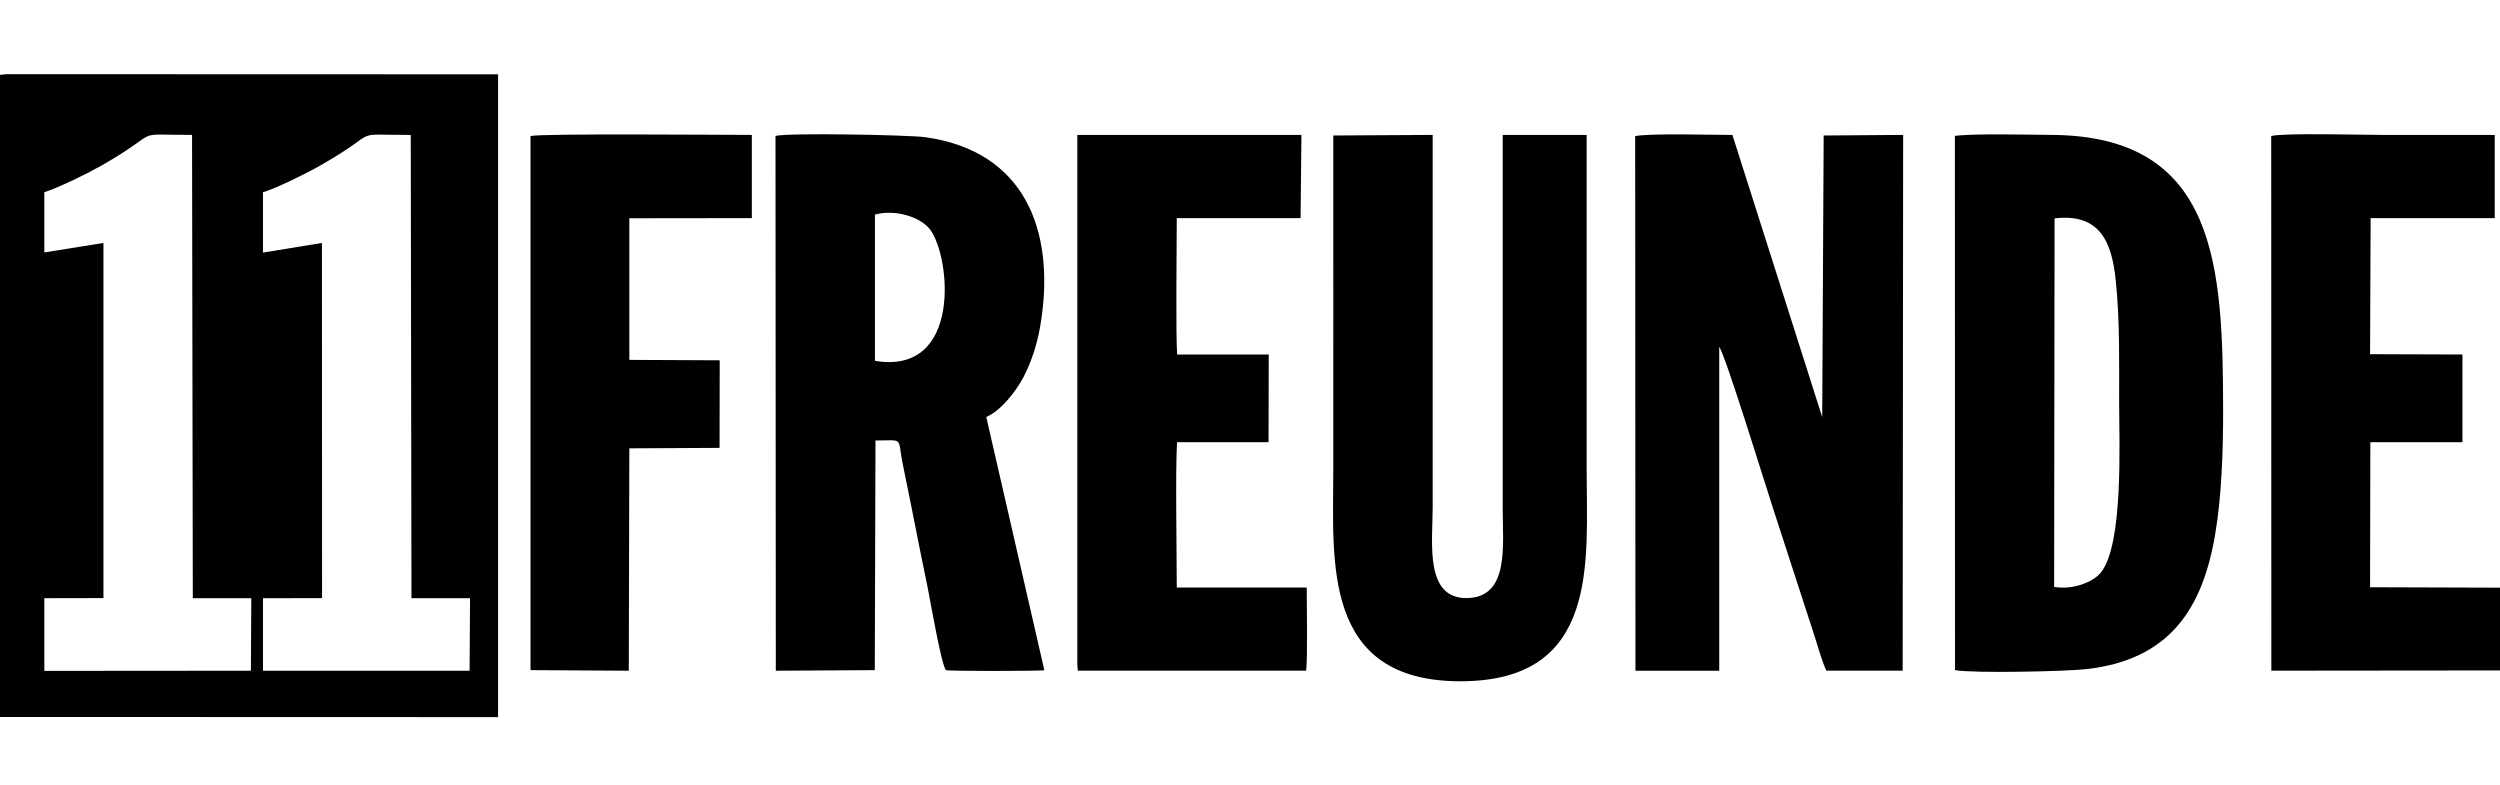 <?xml version="1.0" encoding="utf-8"?>
<!-- Generator: Adobe Illustrator 16.0.0, SVG Export Plug-In . SVG Version: 6.00 Build 0)  -->
<!DOCTYPE svg PUBLIC "-//W3C//DTD SVG 1.1//EN" "http://www.w3.org/Graphics/SVG/1.1/DTD/svg11.dtd">
<svg version="1.1" id="Слой_1" xmlns="http://www.w3.org/2000/svg" xmlns:xlink="http://www.w3.org/1999/xlink" x="0px" y="0px"
	 width="63.73px" height="20px" viewBox="0 0 63.73 20" enable-background="new 0 0 63.73 20" xml:space="preserve">
<g>
	<path fill-rule="evenodd" clip-rule="evenodd" d="M6.704,4.901c0.351-0.105,1.145-0.499,1.456-0.68
		c1.638-0.929,0.684-0.781,2.311-0.781l0.018,11.81h1.493l-0.011,1.849H6.704v-1.849l1.506-0.003L8.207,6.193L6.704,6.439V4.901z
		 M1.13,4.901c0.384-0.126,1.108-0.481,1.456-0.68C4.22,3.288,3.281,3.439,4.896,3.439l0.019,11.81h1.491l-0.01,1.849L1.13,17.102
		v-1.853l1.507-0.003V6.193L1.13,6.435V4.901z M0,18.277l12.697,0.004V1.895L0.157,1.891L0,1.909V18.277z"/>
	<path fill-rule="evenodd" clip-rule="evenodd" d="M43.826,8.841c0.161,0.217,1.185,3.549,1.378,4.135l1.017,3.13
		c0.099,0.29,0.219,0.749,0.337,0.991h1.945l0.012-13.658l-2.026,0.015l-0.037,7.179l-2.289-7.193c-0.538,0-2.052-0.047-2.479,0.029
		l0.007,13.629h2.136V8.841z"/>
	<path fill-rule="evenodd" clip-rule="evenodd" d="M22.304,5.469c0.545-0.144,1.17,0.076,1.401,0.376
		c0.53,0.688,0.83,3.724-1.401,3.354V5.469z M25.142,10.629c0.358-0.148,0.739-0.626,0.94-0.999c0.226-0.427,0.38-0.923,0.46-1.466
		c0.344-2.29-0.413-4.309-2.955-4.667c-0.428-0.058-3.514-0.116-3.818-0.032l0.008,13.633l2.523-0.015l0.018-5.854
		c0.742,0,0.551-0.104,0.695,0.601c0.072,0.358,0.139,0.691,0.212,1.046c0.143,0.72,0.278,1.41,0.428,2.127
		c0.047,0.235,0.358,2.026,0.464,2.08c0.059,0.029,2.271,0.025,2.506,0.004L25.142,10.629z"/>
	<path fill-rule="evenodd" clip-rule="evenodd" d="M52.375,5.567c1.167-0.137,1.463,0.612,1.562,1.603
		c0.103,0.999,0.084,2.077,0.084,3.09c0,0.97,0.117,3.611-0.465,4.334c-0.197,0.247-0.728,0.453-1.192,0.366L52.375,5.567z
		 M49.837,17.083c0.472,0.085,2.823,0.033,3.347-0.025c2.103-0.238,2.958-1.509,3.284-3.43c0.168-0.987,0.204-2.131,0.204-3.162
		c-0.007-3.662-0.143-7.001-4.37-7.027c-0.588-0.004-1.974-0.04-2.468,0.025L49.837,17.083z"/>
	<path fill-rule="evenodd" clip-rule="evenodd" d="M33.988,3.454c0.003,2.854,0,5.706,0,8.56c0,2.276-0.3,5.353,3.24,5.353
		c3.563,0,3.219-3.051,3.219-5.395c0-2.845,0-5.688,0-8.532h-2.14v9.534c0,0.937,0.175,2.254-0.91,2.272
		c-1.09,0.018-0.875-1.43-0.875-2.313V3.439L33.988,3.454z"/>
	<path fill-rule="evenodd" clip-rule="evenodd" d="M27.464,16.942l0.011,0.155h5.821c0.041-0.354,0.015-1.667,0.015-2.119h-3.313
		c0-0.861-0.037-2.986,0.007-3.705h2.333l0.004-2.236h-2.333c-0.04-0.42-0.011-2.862-0.011-3.477h3.156l0.022-2.121h-5.713V16.942z"
		/>
	<path fill-rule="evenodd" clip-rule="evenodd" d="M60.432,5.56h3.164V3.439c-0.965,0-1.927,0-2.893,0
		c-0.469,0-2.516-0.055-2.805,0.029l0.003,13.629l5.83-0.006v-2.11l-3.313-0.011l0.007-3.697h2.348V9.037l-2.355-0.008L60.432,5.56z
		"/>
	<path fill-rule="evenodd" clip-rule="evenodd" d="M13.524,17.083l2.505,0.015l0.014-5.669l2.3-0.012l0.004-2.232l-2.304-0.011
		v-3.61l3.123-0.004V3.439c-0.666,0-5.405-0.04-5.642,0.029V17.083z"/>
</g>
<rect opacity="0" fill-rule="evenodd" clip-rule="evenodd" fill="#141515" width="63.73" height="20"/>
</svg>
